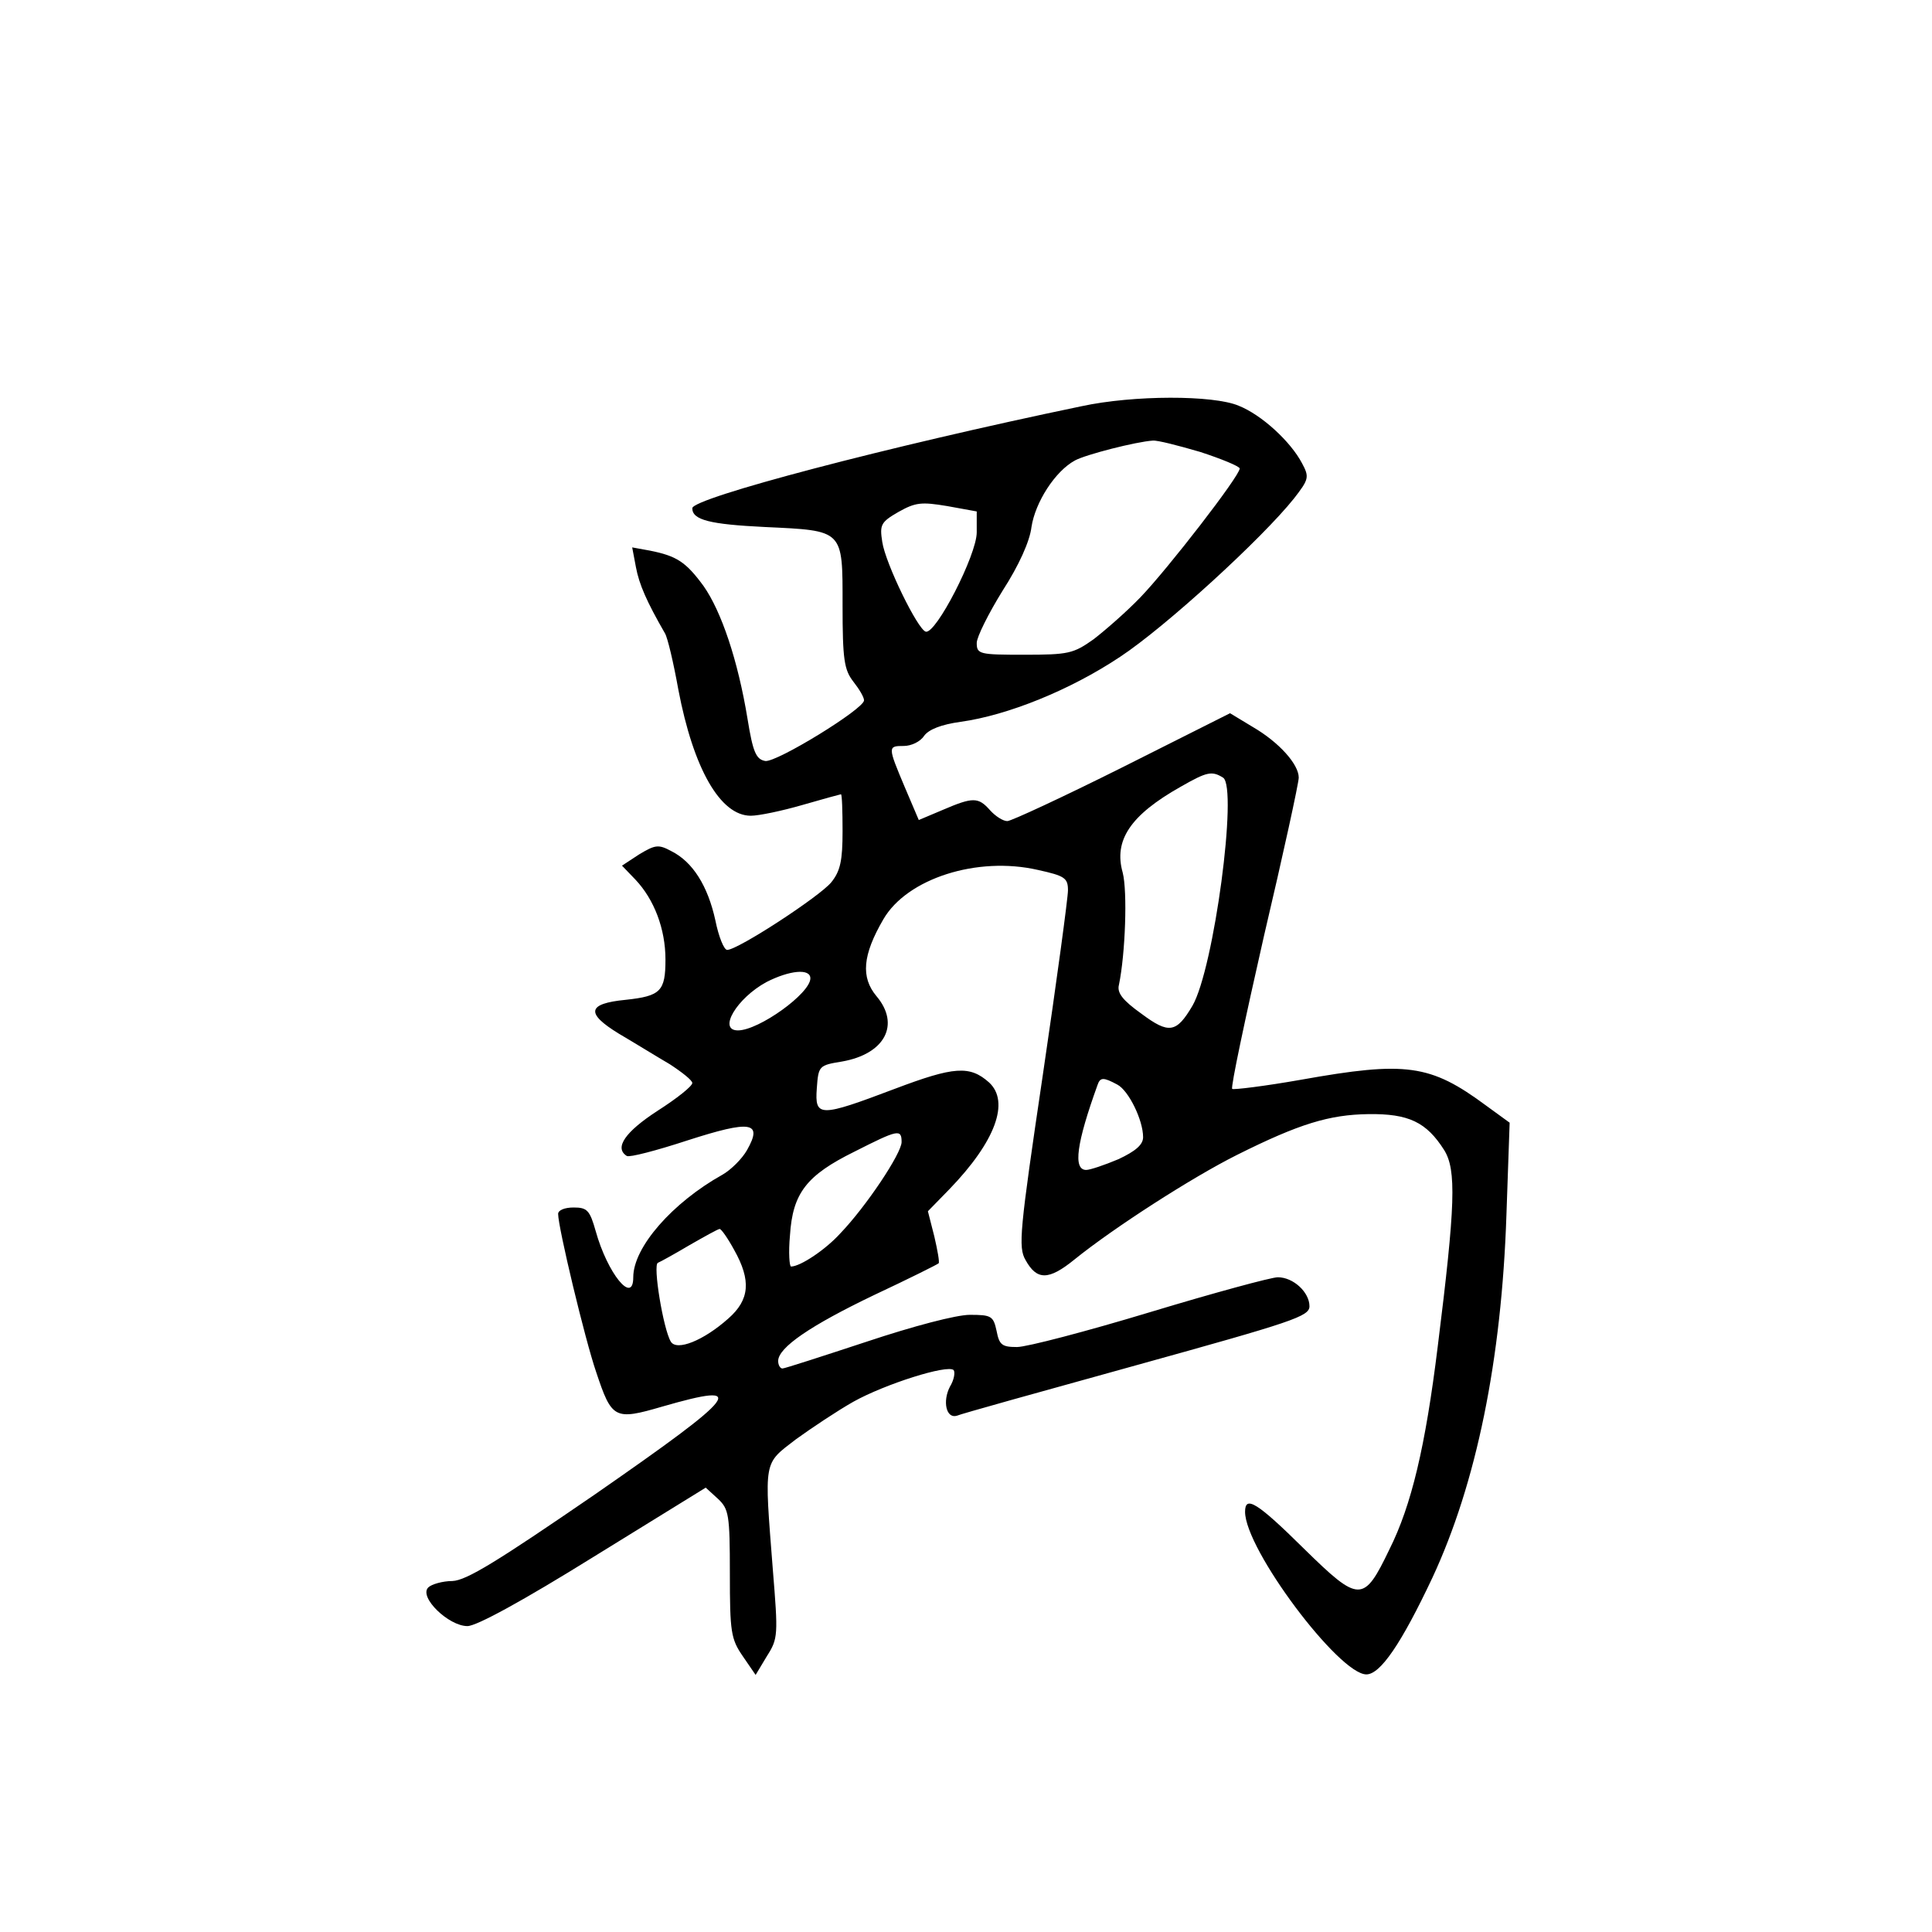 <?xml version="1.0" standalone="no"?>
<!DOCTYPE svg PUBLIC "-//W3C//DTD SVG 20010904//EN"
 "http://www.w3.org/TR/2001/REC-SVG-20010904/DTD/svg10.dtd">
<svg version="1.0" xmlns="http://www.w3.org/2000/svg"
 width="360pt" height="360pt" viewBox="0 0 360 360"
 preserveAspectRatio="xMidYMid meet">
<g transform="translate(0,360) scale(0.1,-0.1)"
fill="#000000" stroke="none">
<path d="M2015 2843 c-361 -75 -725 -171 -725 -190 0 -22 33 -30 135 -35 148
-7 145 -4 145 -146 0 -101 3 -120 20 -142 11 -14 20 -29 20 -35 0 -16 -163
-116 -184 -113 -17 3 -23 16 -33 78 -18 110 -49 201 -82 248 -33 45 -50 56
-100 66 l-33 6 7 -37 c6 -32 20 -64 54 -123 5 -8 16 -55 25 -105 28 -147 78
-235 135 -235 15 0 58 9 96 20 38 11 71 20 72 20 2 0 3 -31 3 -69 0 -54 -4
-74 -21 -95 -21 -26 -174 -126 -194 -126 -6 0 -16 25 -22 55 -14 64 -42 109
-82 129 -24 13 -30 12 -60 -6 l-32 -21 25 -26 c35 -37 56 -92 56 -149 0 -59
-9 -68 -74 -75 -72 -7 -75 -25 -13 -63 29 -17 71 -43 95 -57 23 -15 42 -30 42
-35 0 -6 -29 -29 -65 -52 -60 -39 -81 -69 -57 -84 5 -3 55 10 113 29 118 38
141 35 111 -18 -9 -16 -30 -37 -46 -46 -93 -52 -166 -135 -166 -191 0 -52 -48
7 -70 86 -11 39 -16 44 -41 44 -17 0 -29 -5 -29 -12 0 -25 50 -234 71 -295 29
-87 34 -90 123 -64 163 47 145 24 -126 -164 -182 -125 -239 -160 -265 -161
-18 0 -39 -6 -45 -12 -18 -18 38 -72 73 -72 17 0 103 47 235 129 l209 129 23
-21 c20 -19 22 -29 22 -139 0 -109 2 -122 24 -154 l24 -35 21 35 c21 33 21 39
11 162 -16 206 -18 195 43 242 29 21 77 53 107 70 59 33 176 70 187 59 3 -4 1
-18 -7 -31 -14 -27 -7 -60 13 -54 6 3 157 45 334 94 292 81 323 91 323 110 0
26 -30 54 -59 54 -12 0 -119 -29 -238 -65 -119 -36 -230 -65 -248 -65 -28 0
-33 4 -38 30 -6 28 -10 30 -50 30 -25 0 -105 -21 -192 -50 -82 -27 -153 -50
-157 -50 -4 0 -8 6 -8 14 0 25 60 66 179 123 64 30 118 57 120 59 2 2 -2 24
-8 50 l-12 47 40 41 c86 89 113 163 74 199 -36 32 -65 30 -176 -12 -140 -53
-149 -53 -145 1 3 42 4 43 47 50 80 14 109 69 64 122 -29 35 -26 76 13 143 44
76 175 118 288 92 50 -11 56 -15 56 -38 0 -14 -21 -169 -47 -345 -43 -290 -46
-320 -32 -344 21 -38 43 -38 91 1 73 59 219 153 303 195 116 58 172 75 245 76
75 1 108 -15 141 -67 23 -37 21 -102 -12 -366 -23 -187 -49 -296 -90 -378 -48
-100 -56 -100 -159 1 -88 87 -110 100 -110 69 0 -70 175 -303 226 -303 26 0
65 57 123 180 82 176 129 406 138 676 l6 172 -44 32 c-104 77 -149 83 -345 48
-68 -12 -126 -19 -128 -17 -3 3 24 130 59 284 36 153 65 286 65 296 0 25 -37
66 -85 94 l-43 26 -201 -101 c-110 -55 -207 -100 -214 -100 -8 0 -22 9 -32 20
-22 25 -32 25 -88 1 l-45 -19 -26 61 c-32 76 -32 77 -2 77 14 0 31 8 38 19 9
12 32 21 68 26 87 12 204 59 297 121 85 56 265 221 324 295 28 36 29 40 15 66
-21 40 -75 90 -118 107 -47 20 -196 20 -293 -1z m221 -85 c40 -13 74 -27 74
-31 0 -14 -134 -187 -185 -240 -26 -27 -65 -61 -87 -78 -38 -27 -47 -29 -130
-29 -83 0 -88 1 -88 22 0 11 22 55 48 97 31 48 51 93 54 119 7 46 44 104 81
124 20 11 114 35 145 37 8 1 47 -9 88 -21z m-416 -150 c0 -42 -76 -190 -95
-185 -15 4 -75 127 -81 167 -5 32 -3 37 30 56 32 18 43 19 91 11 l55 -10 0
-39z m459 -457 c28 -18 -17 -356 -57 -425 -30 -51 -44 -53 -95 -15 -35 25 -46
39 -42 54 12 58 16 174 7 209 -17 60 14 107 108 160 49 28 58 30 79 17z m-769
-374 c0 -28 -96 -97 -135 -97 -38 0 -2 60 53 90 43 22 82 26 82 7z m572 -198
c21 -11 48 -66 48 -98 0 -14 -14 -26 -46 -41 -26 -11 -53 -20 -60 -20 -25 0
-18 50 21 158 5 15 11 15 37 1z m-402 -107 c0 -21 -66 -120 -114 -170 -28 -31
-75 -62 -92 -62 -3 0 -5 26 -2 58 5 79 31 112 120 156 81 41 88 43 88 18z
m-312 -201 c32 -57 29 -93 -11 -128 -46 -41 -96 -61 -107 -43 -14 23 -34 144
-24 147 5 2 32 17 59 33 28 16 53 30 56 30 3 0 15 -17 27 -39z"/>
</g>
</svg>
